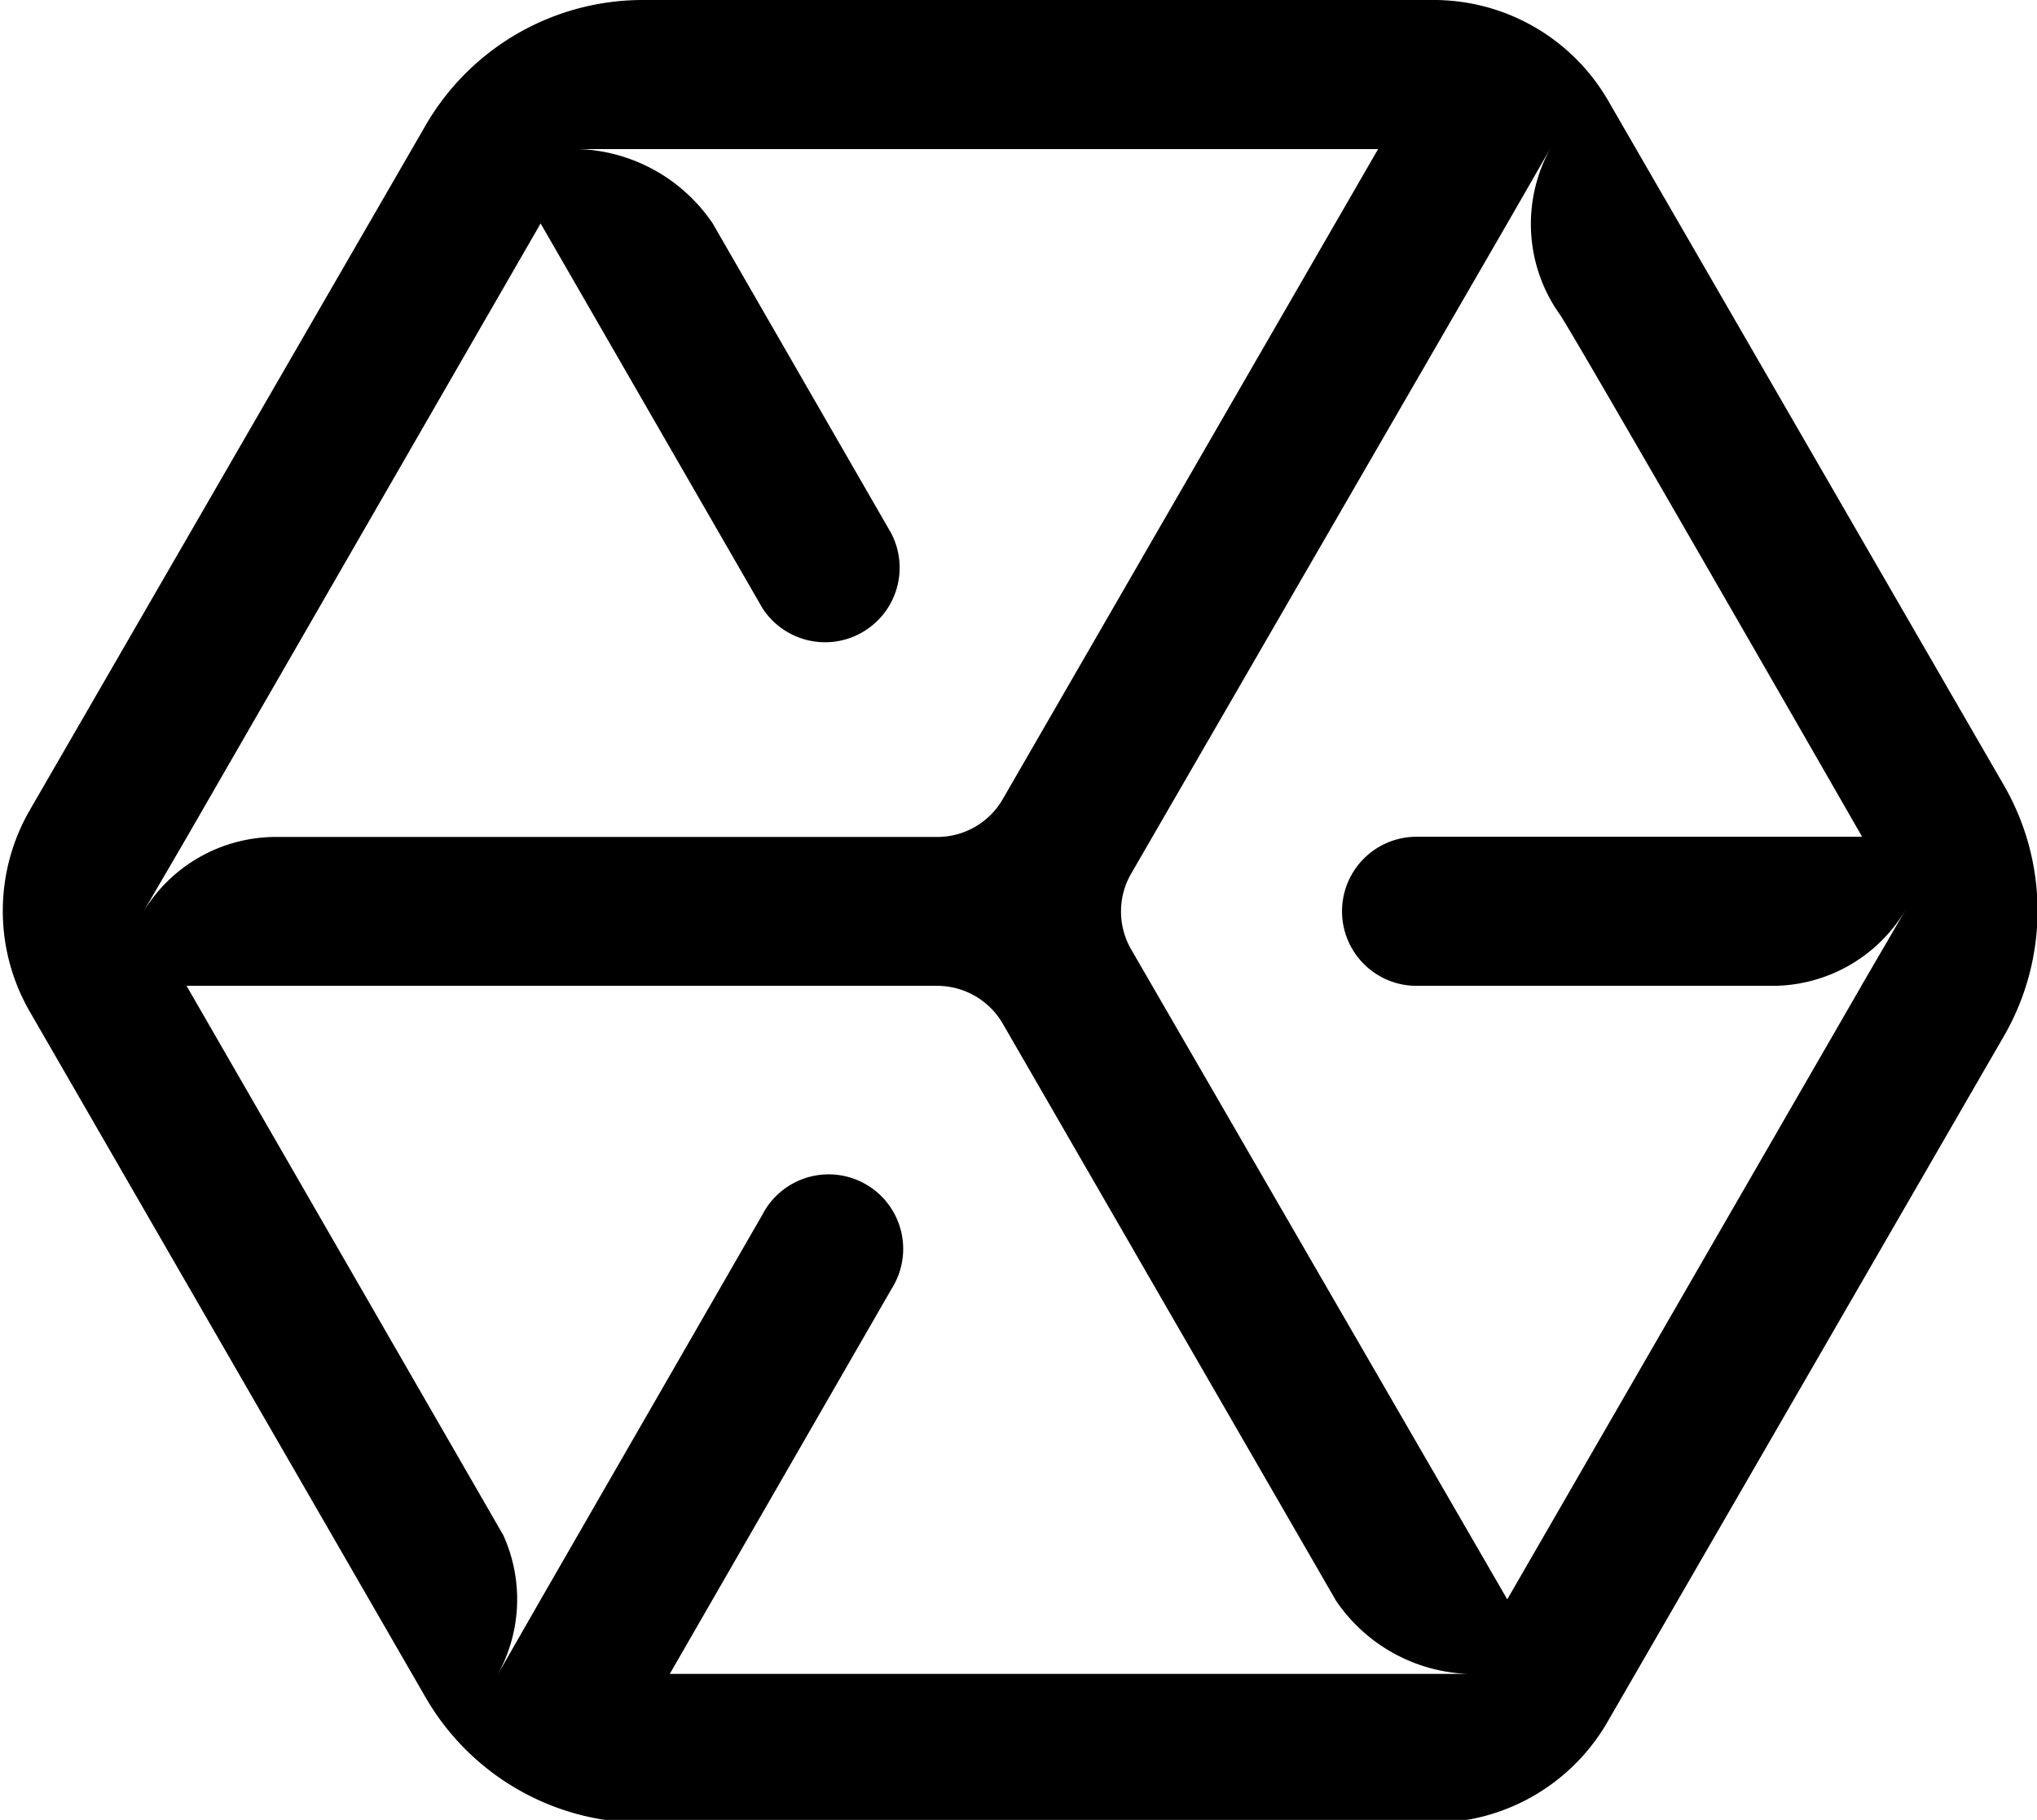 <svg
   xmlns="http://www.w3.org/2000/svg"
   width="70mm"
   height="62.55mm"
   viewBox="0 0 26.716 23.937"
   style="filter:url(#filter116);">
   <defs
     id="defs4">
    <filter
       id="filter116">
      <feFlood
         result="result1"
         flood-color="rgb(255,255,255)"
         flood-opacity="1"
         id="feFlood104" />
      <feMerge
         result="result3"
         id="feMerge114">
        <feMergeNode
           in="result1"
           id="feMergeNode110" />
        <feMergeNode
           in="SourceGraphic"
           id="feMergeNode112" />
      </feMerge>
    </filter>
  </defs>
  <g
     transform="translate(-8.564,-65.049)">
    <g
       transform="matrix(0.265,0,0,0.265,8.562,65.049)"
       style="fill:#000000;">
      <path
         class="cls-1"
         d="M 99.33,39 79.68,5 A 10,10 0 0 0 71,0 H 31.74 A 12.45,12.45 0 0 0 21,6.21 l -19.65,34 a 10,10 0 0 0 0,10 L 21,84.26 a 12.45,12.45 0 0 0 10.75,6.21 H 71 a 10,10 0 0 0 8.64,-5 l 19.65,-34 A 12.44,12.44 0 0 0 99.33,39 Z m -92.4,6.35 2.22,-3.81 v 0 l 17.55,-30.45 11,19.08 a 3.7,3.7 0 0 0 6.4,-3.7 L 35.24,11.09 v 0 A 8.39,8.39 0 0 0 28.64,7.4 H 68.26 L 49.63,39.67 v 0 a 3.75,3.75 0 0 1 -3.24,1.87 H 13.62 A 7.69,7.69 0 0 0 6.93,45.35 Z M 68.26,83.08 H 33.11 l 11,-19.1 a 3.7,3.7 0 1 0 -6.4,-3.7 l -11,19.1 v 0 0 l -2.19,3.82 a 7.7,7.7 0 0 0 0.33,-7 L 9.13,48.93 h 37.26 a 3.76,3.76 0 0 1 3.24,1.87 v 0 l 16.55,28.66 a 8.29,8.29 0 0 0 6.54,3.62 z M 66.14,79.4 Z M 92.24,48.94 74.67,79.38 56,47.11 a 3.76,3.76 0 0 1 0,-3.74 v 0 L 74.67,11.09 v 0 l 2.19,-3.81 a 7.74,7.74 0 0 0 0.42,8.33 c 0.63,0.88 15,25.92 15,25.92 H 70.17 a 3.7,3.7 0 1 0 0,7.4 h 17.7 -0.1 a 7.69,7.69 0 0 0 6.69,-3.81 l -2.23,3.83 z"
         id="path8"
         style="fill:#000000" />
    </g>
  </g>
</svg>
